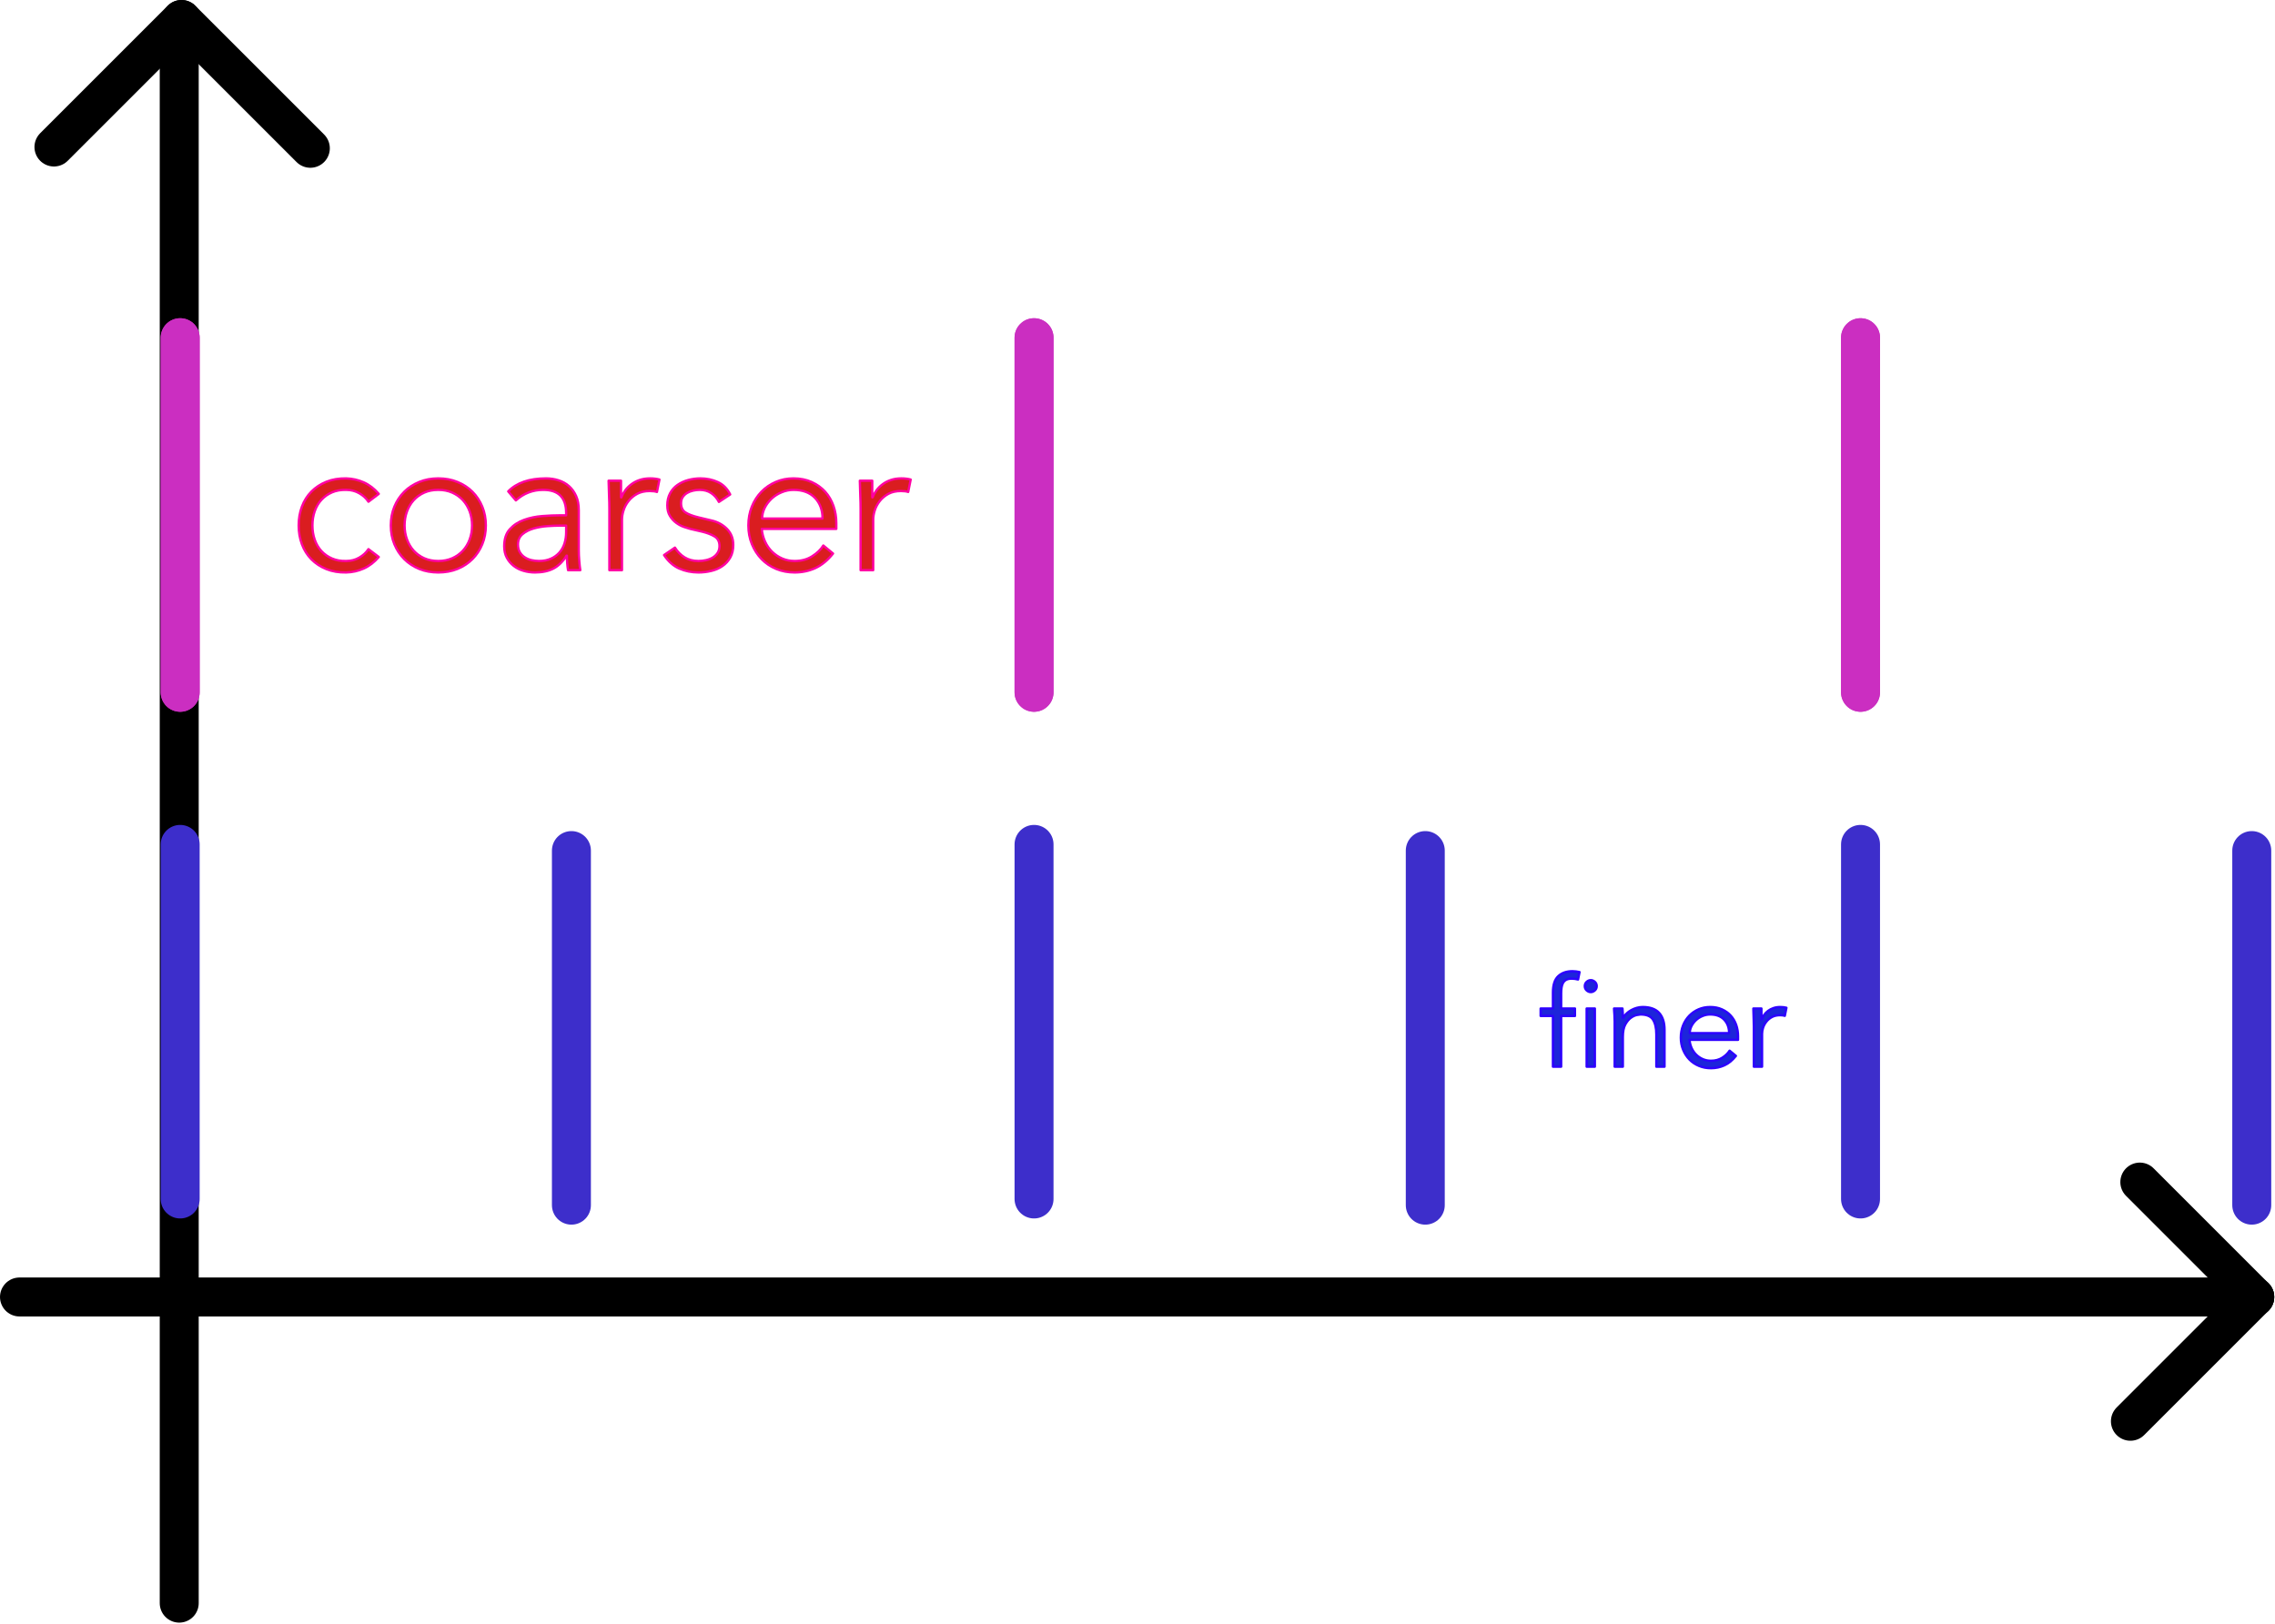 <?xml version="1.0" encoding="UTF-8" standalone="no"?>
<!DOCTYPE svg PUBLIC "-//W3C//DTD SVG 1.1//EN" "http://www.w3.org/Graphics/SVG/1.1/DTD/svg11.dtd">
<svg width="100%" height="100%" viewBox="0 0 982 701" version="1.1" xmlns="http://www.w3.org/2000/svg" xmlns:xlink="http://www.w3.org/1999/xlink" xml:space="preserve" xmlns:serif="http://www.serif.com/" style="fill-rule:evenodd;clip-rule:evenodd;stroke-linecap:round;stroke-linejoin:round;stroke-miterlimit:1.5;">
    <g transform="matrix(1,0,0,1,-377.711,-1161.56)">
        <path d="M455.073,1853.7L455.073,1173.29" style="fill:none;stroke:black;stroke-width:16.82px;"/>
        <path d="M386.122,1721.52L1350.96,1721.52" style="fill:none;stroke:black;stroke-width:16.82px;"/>
        <path d="M1350.96,1721.52L1301.36,1671.91" style="fill:none;stroke:black;stroke-width:16.82px;"/>
        <path d="M1350.96,1721.52L1297.3,1775.18" style="fill:none;stroke:black;stroke-width:16.82px;"/>
        <path d="M456.06,1169.97L400.996,1225.03" style="fill:none;stroke:black;stroke-width:16.82px;"/>
        <path d="M456.06,1169.97L511.669,1225.58" style="fill:none;stroke:black;stroke-width:16.82px;"/>
        <path d="M455.484,1307.36L455.484,1460.45" style="fill:none;stroke:rgb(203,46,193);stroke-width:16.82px;"/>
        <g transform="matrix(1,0,0,1,368.569,0)">
            <path d="M455.484,1307.36L455.484,1460.45" style="fill:none;stroke:rgb(203,46,193);stroke-width:16.82px;"/>
        </g>
        <g transform="matrix(1,0,0,1,725.321,0)">
            <path d="M455.484,1307.36L455.484,1460.45" style="fill:none;stroke:rgb(203,46,193);stroke-width:16.82px;"/>
        </g>
        <g transform="matrix(1,0,0,1,0,218.758)">
            <path d="M455.484,1307.36L455.484,1460.45" style="fill:none;stroke:rgb(61,46,203);stroke-width:16.82px;"/>
        </g>
        <g transform="matrix(1,0,0,1,368.569,218.758)">
            <path d="M455.484,1307.36L455.484,1460.45" style="fill:none;stroke:rgb(61,46,203);stroke-width:16.82px;"/>
        </g>
        <g transform="matrix(1,0,0,1,725.321,218.758)">
            <path d="M455.484,1307.36L455.484,1460.45" style="fill:none;stroke:rgb(61,46,203);stroke-width:16.82px;"/>
        </g>
        <path d="M455.484,1307.36L455.484,1460.45" style="fill:none;stroke:rgb(203,46,193);stroke-width:16.82px;"/>
        <g transform="matrix(1,0,0,1,368.569,0)">
            <path d="M455.484,1307.36L455.484,1460.45" style="fill:none;stroke:rgb(203,46,193);stroke-width:16.82px;"/>
        </g>
        <g transform="matrix(1,0,0,1,725.321,0)">
            <path d="M455.484,1307.36L455.484,1460.45" style="fill:none;stroke:rgb(203,46,193);stroke-width:16.82px;"/>
        </g>
        <g transform="matrix(1,0,0,1,168.876,221.426)">
            <path d="M455.484,1307.36L455.484,1460.45" style="fill:none;stroke:rgb(61,46,203);stroke-width:16.82px;"/>
        </g>
        <g transform="matrix(1,0,0,1,537.445,221.426)">
            <path d="M455.484,1307.36L455.484,1460.45" style="fill:none;stroke:rgb(61,46,203);stroke-width:16.82px;"/>
        </g>
        <g transform="matrix(1,0,0,1,894.196,221.426)">
            <path d="M455.484,1307.36L455.484,1460.45" style="fill:none;stroke:rgb(61,46,203);stroke-width:16.82px;"/>
        </g>
        <g transform="matrix(1.537,0,0,1.537,-341.087,-760.025)">
            <path d="M571.138,1391.15C570.53,1390.22 569.679,1389.43 568.588,1388.79C567.496,1388.15 566.252,1387.82 564.856,1387.82C563.388,1387.79 562.073,1388.02 560.909,1388.52C559.746,1389.02 558.752,1389.72 557.929,1390.62C557.106,1391.51 556.479,1392.58 556.05,1393.81C555.62,1395.05 555.405,1396.38 555.405,1397.81C555.405,1399.24 555.62,1400.58 556.05,1401.81C556.479,1403.05 557.106,1404.11 557.929,1405.01C558.752,1405.9 559.746,1406.6 560.909,1407.1C562.073,1407.6 563.388,1407.84 564.856,1407.8C566.252,1407.8 567.496,1407.48 568.588,1406.83C569.679,1406.19 570.53,1405.4 571.138,1404.47L574.038,1406.67C572.785,1408.14 571.371,1409.22 569.796,1409.92C568.221,1410.62 566.574,1410.99 564.856,1411.02C562.815,1411.06 560.972,1410.74 559.325,1410.08C557.678,1409.42 556.273,1408.5 555.11,1407.32C553.947,1406.13 553.061,1404.73 552.452,1403.1C551.844,1401.47 551.539,1399.71 551.539,1397.81C551.539,1395.91 551.844,1394.15 552.452,1392.52C553.061,1390.89 553.947,1389.49 555.11,1388.31C556.273,1387.13 557.678,1386.2 559.325,1385.54C560.972,1384.88 562.815,1384.57 564.856,1384.6C566.574,1384.64 568.221,1385.01 569.796,1385.7C571.371,1386.4 572.785,1387.48 574.038,1388.95L571.138,1391.15Z" style="fill:rgb(218,29,32);fill-rule:nonzero;stroke:rgb(255,0,163);stroke-width:0.65px;stroke-linecap:butt;stroke-miterlimit:2;"/>
            <path d="M600.241,1397.81C600.241,1396.42 600.017,1395.11 599.57,1393.89C599.122,1392.67 598.487,1391.62 597.664,1390.72C596.84,1389.83 595.847,1389.12 594.684,1388.6C593.52,1388.08 592.205,1387.82 590.737,1387.82C589.269,1387.82 587.954,1388.08 586.79,1388.6C585.627,1389.12 584.643,1389.83 583.837,1390.72C583.032,1391.62 582.405,1392.67 581.958,1393.89C581.51,1395.11 581.287,1396.42 581.287,1397.81C581.287,1399.21 581.51,1400.51 581.958,1401.73C582.405,1402.95 583.032,1404.01 583.837,1404.9C584.643,1405.79 585.627,1406.5 586.79,1407.02C587.954,1407.54 589.269,1407.8 590.737,1407.8C592.205,1407.8 593.52,1407.54 594.684,1407.02C595.847,1406.5 596.84,1405.79 597.664,1404.9C598.487,1404.01 599.122,1402.95 599.57,1401.73C600.017,1400.51 600.241,1399.21 600.241,1397.81ZM604.107,1397.81C604.107,1399.71 603.776,1401.46 603.114,1403.07C602.452,1404.68 601.53,1406.08 600.349,1407.26C599.167,1408.44 597.762,1409.37 596.133,1410.03C594.505,1410.69 592.706,1411.02 590.737,1411.02C588.804,1411.02 587.023,1410.69 585.394,1410.03C583.766,1409.37 582.361,1408.44 581.179,1407.26C579.998,1406.08 579.076,1404.68 578.414,1403.07C577.752,1401.46 577.421,1399.71 577.421,1397.81C577.421,1395.91 577.752,1394.16 578.414,1392.55C579.076,1390.94 579.998,1389.54 581.179,1388.36C582.361,1387.18 583.766,1386.26 585.394,1385.6C587.023,1384.93 588.804,1384.6 590.737,1384.6C592.706,1384.6 594.505,1384.93 596.133,1385.6C597.762,1386.26 599.167,1387.18 600.349,1388.36C601.53,1389.54 602.452,1390.94 603.114,1392.55C603.776,1394.16 604.107,1395.91 604.107,1397.81Z" style="fill:rgb(218,29,32);fill-rule:nonzero;stroke:rgb(255,0,163);stroke-width:0.65px;stroke-linecap:butt;stroke-miterlimit:2;"/>
            <path d="M624.834,1397.87C623.939,1397.87 622.82,1397.91 621.478,1398C620.135,1398.09 618.847,1398.3 617.612,1398.64C616.377,1398.98 615.321,1399.51 614.444,1400.23C613.567,1400.94 613.128,1401.93 613.128,1403.18C613.128,1404.01 613.298,1404.71 613.638,1405.3C613.978,1405.89 614.435,1406.38 615.007,1406.75C615.58,1407.13 616.216,1407.4 616.914,1407.56C617.612,1407.72 618.319,1407.8 619.035,1407.8C620.323,1407.8 621.442,1407.58 622.391,1407.15C623.339,1406.73 624.136,1406.14 624.78,1405.41C625.424,1404.68 625.899,1403.82 626.203,1402.83C626.507,1401.85 626.659,1400.8 626.659,1399.69L626.659,1397.87L624.834,1397.87ZM626.659,1394.97L626.659,1394.32C626.659,1389.99 624.512,1387.82 620.216,1387.82C617.281,1387.82 614.721,1388.81 612.537,1390.78L610.39,1388.25C612.752,1385.82 616.296,1384.6 621.021,1384.6C622.238,1384.6 623.411,1384.78 624.538,1385.14C625.666,1385.5 626.641,1386.04 627.465,1386.78C628.288,1387.51 628.95,1388.43 629.452,1389.54C629.953,1390.65 630.203,1391.98 630.203,1393.52L630.203,1404.74C630.203,1405.7 630.248,1406.72 630.338,1407.77C630.427,1408.83 630.525,1409.7 630.633,1410.38L627.196,1410.38C627.089,1409.77 627.008,1409.11 626.955,1408.39C626.901,1407.67 626.874,1406.98 626.874,1406.3L626.767,1406.3C625.729,1407.98 624.503,1409.19 623.089,1409.92C621.675,1410.65 619.947,1411.02 617.907,1411.02C616.797,1411.02 615.723,1410.87 614.685,1410.56C613.647,1410.26 612.725,1409.8 611.92,1409.17C611.114,1408.54 610.47,1407.77 609.987,1406.86C609.504,1405.95 609.262,1404.88 609.262,1403.66C609.262,1401.62 609.79,1400.02 610.846,1398.86C611.902,1397.69 613.227,1396.83 614.819,1396.26C616.412,1395.68 618.113,1395.32 619.921,1395.18C621.728,1395.04 623.384,1394.97 624.887,1394.97L626.659,1394.97Z" style="fill:rgb(218,29,32);fill-rule:nonzero;stroke:rgb(255,0,163);stroke-width:0.65px;stroke-linecap:butt;stroke-miterlimit:2;"/>
            <path d="M638.795,1393.09C638.795,1391.98 638.768,1390.85 638.714,1389.7C638.66,1388.56 638.616,1387.07 638.58,1385.25L642.07,1385.25L642.07,1389.92L642.177,1389.92C642.428,1389.24 642.786,1388.59 643.251,1387.96C643.717,1387.33 644.28,1386.77 644.943,1386.27C645.605,1385.77 646.375,1385.36 647.252,1385.06C648.129,1384.76 649.122,1384.6 650.232,1384.6C651.234,1384.6 652.111,1384.71 652.863,1384.92L652.165,1388.41C651.699,1388.24 651.019,1388.15 650.124,1388.15C648.764,1388.15 647.601,1388.41 646.634,1388.92C645.668,1389.44 644.862,1390.11 644.218,1390.91C643.573,1391.72 643.099,1392.59 642.795,1393.52C642.491,1394.45 642.338,1395.34 642.338,1396.2L642.338,1410.38L638.795,1410.38L638.795,1393.09Z" style="fill:rgb(218,29,32);fill-rule:nonzero;stroke:rgb(255,0,163);stroke-width:0.65px;stroke-linecap:butt;stroke-miterlimit:2;"/>
            <path d="M669.562,1391.21C669.025,1390.17 668.309,1389.35 667.414,1388.74C666.519,1388.13 665.428,1387.82 664.139,1387.82C663.53,1387.82 662.913,1387.9 662.286,1388.04C661.66,1388.18 661.096,1388.41 660.595,1388.71C660.094,1389.02 659.691,1389.4 659.387,1389.87C659.083,1390.33 658.93,1390.9 658.93,1391.58C658.93,1392.76 659.342,1393.62 660.165,1394.16C660.989,1394.7 662.224,1395.16 663.87,1395.56L667.468,1396.42C669.222,1396.81 670.681,1397.61 671.844,1398.81C673.008,1400 673.589,1401.5 673.589,1403.29C673.589,1404.65 673.312,1405.82 672.757,1406.81C672.202,1407.79 671.468,1408.6 670.555,1409.22C669.643,1409.85 668.596,1410.31 667.414,1410.59C666.233,1410.88 665.034,1411.02 663.817,1411.02C661.884,1411.02 660.085,1410.65 658.42,1409.92C656.756,1409.19 655.333,1407.92 654.151,1406.13L657.212,1404.04C657.928,1405.19 658.832,1406.1 659.924,1406.78C661.016,1407.46 662.313,1407.8 663.817,1407.8C664.533,1407.8 665.249,1407.72 665.965,1407.56C666.68,1407.4 667.316,1407.15 667.871,1406.81C668.426,1406.47 668.873,1406.03 669.213,1405.49C669.553,1404.95 669.723,1404.33 669.723,1403.61C669.723,1402.36 669.258,1401.45 668.327,1400.9C667.396,1400.34 666.269,1399.91 664.944,1399.58L661.508,1398.78C661.078,1398.67 660.497,1398.49 659.763,1398.24C659.029,1397.99 658.313,1397.62 657.615,1397.11C656.917,1396.61 656.317,1395.96 655.816,1395.15C655.315,1394.35 655.064,1393.36 655.064,1392.17C655.064,1390.88 655.324,1389.76 655.843,1388.79C656.362,1387.82 657.06,1387.04 657.937,1386.43C658.814,1385.82 659.807,1385.36 660.917,1385.06C662.027,1384.76 663.172,1384.6 664.354,1384.6C666.108,1384.6 667.736,1384.94 669.24,1385.62C670.743,1386.3 671.907,1387.47 672.73,1389.11L669.562,1391.21Z" style="fill:rgb(218,29,32);fill-rule:nonzero;stroke:rgb(255,0,163);stroke-width:0.65px;stroke-linecap:butt;stroke-miterlimit:2;"/>
            <path d="M698.665,1395.88C698.665,1393.48 697.949,1391.54 696.517,1390.05C695.085,1388.57 693.081,1387.82 690.503,1387.82C689.358,1387.82 688.248,1388.05 687.174,1388.5C686.1,1388.94 685.161,1389.54 684.355,1390.29C683.55,1391.05 682.905,1391.9 682.422,1392.87C681.939,1393.84 681.697,1394.84 681.697,1395.88L698.665,1395.88ZM681.59,1398.78C681.697,1400.03 682.002,1401.21 682.503,1402.32C683.004,1403.43 683.666,1404.39 684.489,1405.19C685.313,1406 686.261,1406.64 687.335,1407.1C688.409,1407.57 689.573,1407.8 690.826,1407.8C692.723,1407.8 694.361,1407.36 695.739,1406.48C697.117,1405.61 698.164,1404.6 698.88,1403.45L701.618,1405.7C700.115,1407.6 698.459,1408.96 696.652,1409.79C694.844,1410.61 692.902,1411.02 690.826,1411.02C688.964,1411.02 687.237,1410.69 685.644,1410.03C684.051,1409.37 682.682,1408.44 681.536,1407.26C680.391,1406.08 679.487,1404.68 678.825,1403.07C678.162,1401.46 677.831,1399.71 677.831,1397.81C677.831,1395.91 678.153,1394.16 678.798,1392.55C679.442,1390.94 680.337,1389.54 681.483,1388.36C682.628,1387.18 683.97,1386.26 685.51,1385.6C687.049,1384.93 688.714,1384.6 690.503,1384.6C692.401,1384.6 694.101,1384.94 695.604,1385.62C697.108,1386.3 698.37,1387.21 699.39,1388.33C700.41,1389.46 701.189,1390.79 701.726,1392.31C702.263,1393.83 702.531,1395.45 702.531,1397.17L702.531,1398.78L681.59,1398.78Z" style="fill:rgb(218,29,32);fill-rule:nonzero;stroke:rgb(255,0,163);stroke-width:0.65px;stroke-linecap:butt;stroke-miterlimit:2;"/>
            <path d="M709.351,1393.09C709.351,1391.98 709.324,1390.85 709.27,1389.7C709.216,1388.56 709.172,1387.07 709.136,1385.25L712.626,1385.25L712.626,1389.92L712.733,1389.92C712.984,1389.24 713.342,1388.59 713.807,1387.96C714.273,1387.33 714.836,1386.77 715.499,1386.27C716.161,1385.77 716.931,1385.36 717.808,1385.06C718.685,1384.76 719.678,1384.6 720.788,1384.6C721.79,1384.6 722.667,1384.71 723.419,1384.92L722.721,1388.41C722.255,1388.24 721.575,1388.15 720.68,1388.15C719.32,1388.15 718.157,1388.41 717.19,1388.92C716.224,1389.44 715.418,1390.11 714.774,1390.91C714.129,1391.72 713.655,1392.59 713.351,1393.52C713.047,1394.45 712.894,1395.34 712.894,1396.2L712.894,1410.38L709.351,1410.38L709.351,1393.09Z" style="fill:rgb(218,29,32);fill-rule:nonzero;stroke:rgb(255,0,163);stroke-width:0.65px;stroke-linecap:butt;stroke-miterlimit:2;"/>
        </g>
        <g transform="matrix(1,0,0,1,-16.817,8.798)">
            <path d="M1083.75,1578.51C1083.75,1579.26 1083.49,1579.88 1082.95,1580.36C1082.41,1580.85 1081.82,1581.09 1081.18,1581.09C1080.53,1581.09 1079.94,1580.85 1079.4,1580.36C1078.87,1579.88 1078.6,1579.26 1078.6,1578.51C1078.6,1577.76 1078.87,1577.14 1079.4,1576.66C1079.94,1576.17 1080.53,1575.93 1081.18,1575.93C1081.82,1575.93 1082.41,1576.17 1082.95,1576.66C1083.49,1577.14 1083.75,1577.76 1083.75,1578.51ZM1082.95,1613.3L1079.4,1613.3L1079.4,1588.17L1082.95,1588.17L1082.95,1613.3ZM1074.36,1591.4L1068.4,1591.4L1068.4,1613.3L1064.85,1613.3L1064.85,1591.4L1059.54,1591.4L1059.54,1588.17L1064.85,1588.17L1064.85,1581.3C1064.85,1577.97 1065.62,1575.6 1067.16,1574.19C1068.7,1572.77 1070.74,1572.07 1073.28,1572.07C1073.79,1572.07 1074.3,1572.1 1074.81,1572.17C1075.33,1572.24 1075.84,1572.33 1076.34,1572.44L1075.7,1575.66C1075.27,1575.56 1074.82,1575.47 1074.36,1575.39C1073.89,1575.32 1073.43,1575.29 1072.96,1575.29C1072,1575.29 1071.21,1575.45 1070.6,1575.77C1069.99,1576.09 1069.53,1576.55 1069.2,1577.14C1068.88,1577.73 1068.67,1578.42 1068.56,1579.21C1068.45,1579.99 1068.4,1580.84 1068.4,1581.73L1068.4,1588.17L1074.36,1588.17L1074.36,1591.4Z" style="fill:rgb(29,37,218);fill-rule:nonzero;stroke:rgb(45,0,255);stroke-width:1px;stroke-linecap:butt;stroke-miterlimit:2;"/>
            <path d="M1094.87,1588.17C1094.94,1588.85 1094.99,1589.53 1095,1590.19C1095.02,1590.85 1095.03,1591.52 1095.03,1592.2L1095.14,1592.2C1095.53,1591.52 1096.03,1590.89 1096.64,1590.32C1097.25,1589.75 1097.93,1589.26 1098.68,1588.85C1099.43,1588.43 1100.23,1588.11 1101.07,1587.88C1101.91,1587.65 1102.75,1587.53 1103.57,1587.53C1106.79,1587.53 1109.17,1588.38 1110.71,1590.08C1112.25,1591.78 1113.02,1594.21 1113.02,1597.36L1113.02,1613.3L1109.48,1613.3L1109.48,1599.4C1109.48,1596.6 1108.99,1594.47 1108.03,1592.98C1107.06,1591.49 1105.27,1590.75 1102.65,1590.75C1102.48,1590.75 1101.98,1590.82 1101.15,1590.97C1100.33,1591.11 1099.46,1591.5 1098.55,1592.15C1097.63,1592.79 1096.82,1593.76 1096.1,1595.05C1095.39,1596.34 1095.03,1598.13 1095.03,1600.42L1095.03,1613.3L1091.49,1613.3L1091.49,1593.7C1091.49,1593.02 1091.46,1592.16 1091.41,1591.13C1091.35,1590.09 1091.29,1589.11 1091.22,1588.17L1094.87,1588.17Z" style="fill:rgb(29,37,218);fill-rule:nonzero;stroke:rgb(45,0,255);stroke-width:1px;stroke-linecap:butt;stroke-miterlimit:2;"/>
            <path d="M1140.89,1598.81C1140.89,1596.41 1140.17,1594.47 1138.74,1592.98C1137.31,1591.49 1135.3,1590.75 1132.73,1590.75C1131.58,1590.75 1130.47,1590.98 1129.4,1591.42C1128.32,1591.87 1127.38,1592.47 1126.58,1593.22C1125.77,1593.97 1125.13,1594.83 1124.64,1595.8C1124.16,1596.77 1123.92,1597.77 1123.92,1598.81L1140.89,1598.81ZM1123.81,1601.7C1123.92,1602.96 1124.22,1604.14 1124.72,1605.25C1125.23,1606.36 1125.89,1607.32 1126.71,1608.12C1127.53,1608.93 1128.48,1609.56 1129.56,1610.03C1130.63,1610.49 1131.79,1610.73 1133.05,1610.73C1134.94,1610.73 1136.58,1610.29 1137.96,1609.41C1139.34,1608.53 1140.38,1607.52 1141.1,1606.38L1143.84,1608.63C1142.34,1610.53 1140.68,1611.89 1138.87,1612.71C1137.07,1613.54 1135.12,1613.95 1133.05,1613.95C1131.18,1613.95 1129.46,1613.62 1127.87,1612.95C1126.27,1612.29 1124.9,1611.37 1123.76,1610.19C1122.61,1609.01 1121.71,1607.61 1121.05,1606C1120.38,1604.39 1120.05,1602.64 1120.05,1600.74C1120.05,1598.84 1120.38,1597.09 1121.02,1595.48C1121.66,1593.87 1122.56,1592.47 1123.7,1591.29C1124.85,1590.11 1126.19,1589.18 1127.73,1588.52C1129.27,1587.86 1130.93,1587.53 1132.73,1587.53C1134.62,1587.53 1136.32,1587.87 1137.83,1588.55C1139.33,1589.23 1140.59,1590.13 1141.61,1591.26C1142.63,1592.39 1143.41,1593.71 1143.95,1595.24C1144.48,1596.76 1144.75,1598.38 1144.75,1600.09L1144.75,1601.7L1123.81,1601.7Z" style="fill:rgb(29,37,218);fill-rule:nonzero;stroke:rgb(45,0,255);stroke-width:1px;stroke-linecap:butt;stroke-miterlimit:2;"/>
            <path d="M1151.57,1596.01C1151.57,1594.9 1151.55,1593.78 1151.49,1592.63C1151.44,1591.49 1151.39,1590 1151.36,1588.17L1154.85,1588.17L1154.85,1592.85L1154.95,1592.85C1155.2,1592.16 1155.56,1591.51 1156.03,1590.89C1156.49,1590.26 1157.06,1589.69 1157.72,1589.19C1158.38,1588.69 1159.15,1588.29 1160.03,1587.99C1160.91,1587.68 1161.9,1587.53 1163.01,1587.53C1164.01,1587.53 1164.89,1587.64 1165.64,1587.85L1164.94,1591.34C1164.48,1591.16 1163.8,1591.07 1162.9,1591.07C1161.54,1591.07 1160.38,1591.33 1159.41,1591.85C1158.44,1592.37 1157.64,1593.03 1157,1593.84C1156.35,1594.64 1155.88,1595.51 1155.57,1596.44C1155.27,1597.37 1155.12,1598.27 1155.12,1599.13L1155.12,1613.3L1151.57,1613.3L1151.57,1596.01Z" style="fill:rgb(29,37,218);fill-rule:nonzero;stroke:rgb(45,0,255);stroke-width:1px;stroke-linecap:butt;stroke-miterlimit:2;"/>
        </g>
    </g>
</svg>
